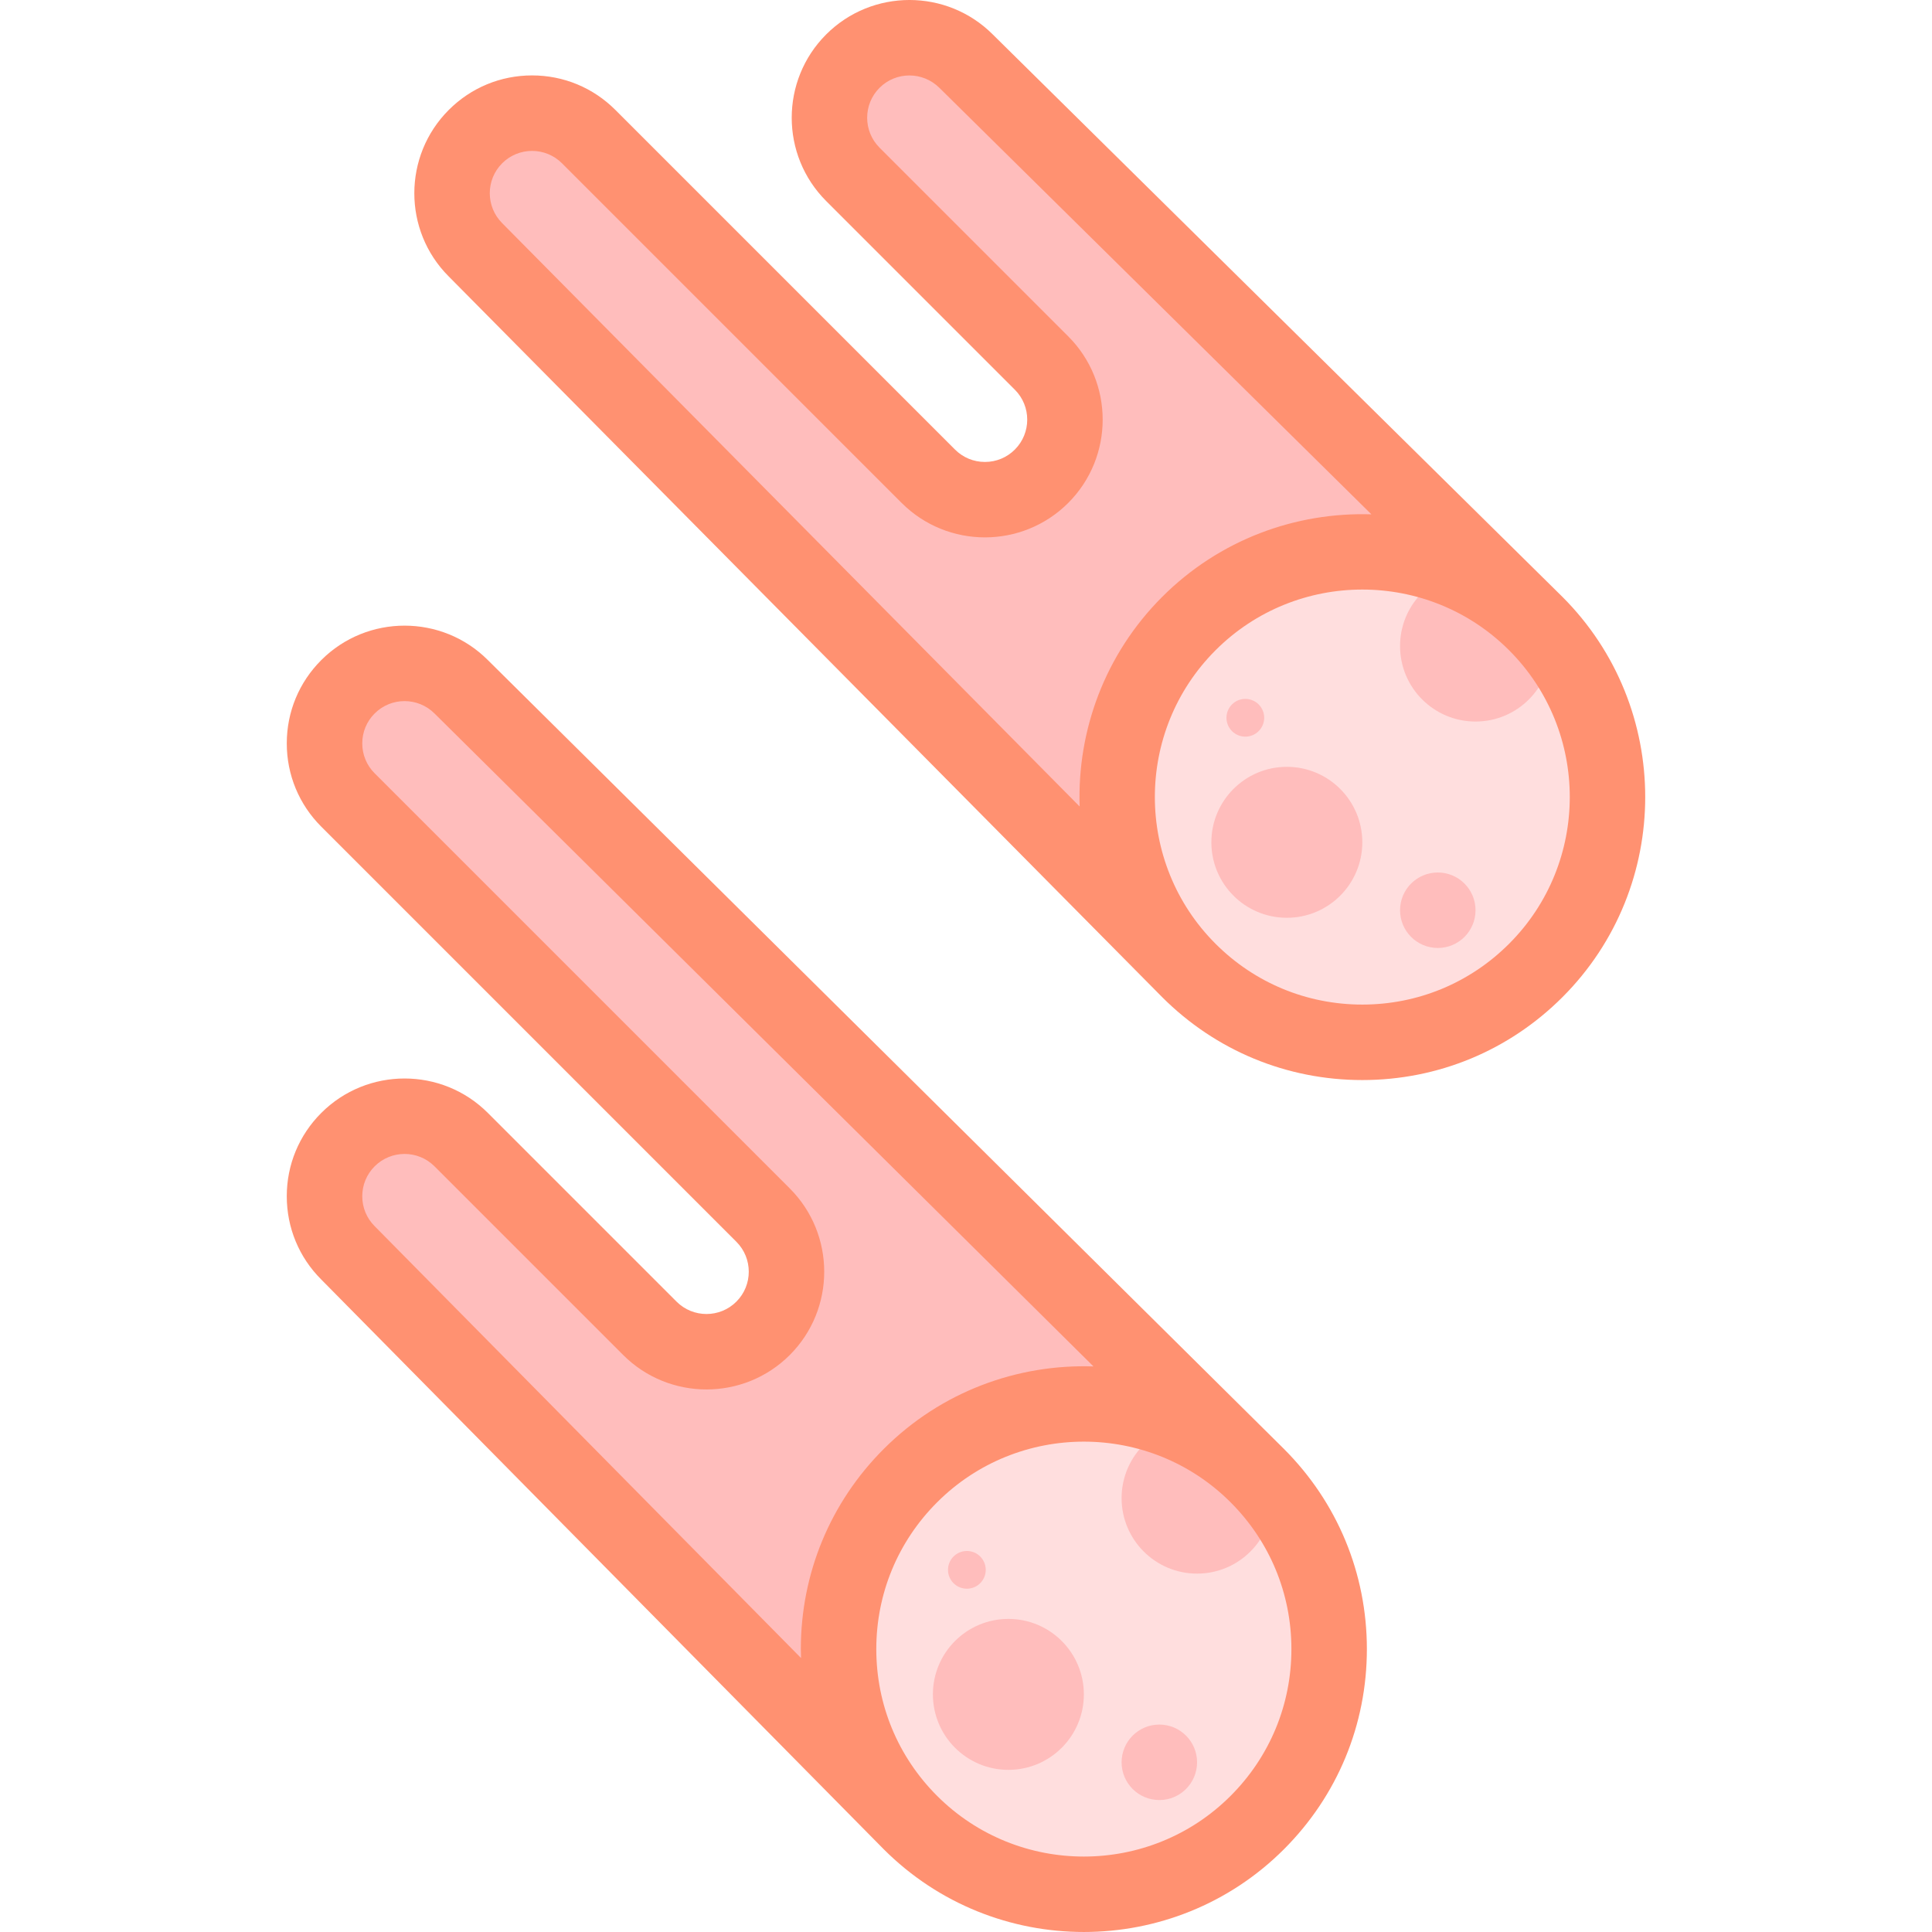 <svg id="Layer_1" enable-background="new 0 0 511.951 511.951" height="512" viewBox="0 0 511.951 511.951" width="512" xmlns="http://www.w3.org/2000/svg"><g><path d="m406.955 165.237-150.962-149.038c-8.284-8.284-21.716-8.284-30 0-8.284 8.284-8.284 21.716 0 30l50 50c8.284 8.284 8.284 21.716 0 30-8.284 8.284-21.716 8.284-30 0l-90-90c-8.284-8.284-21.716-8.284-30 0-8.284 8.284-8.284 21.716 0 30l189.038 190.962" fill="#ffbdbc"/><circle cx="360.993" cy="211.199" fill="#ffdede" r="65"/><g fill="#ffbdbc"><circle cx="340.993" cy="223.199" r="20"/><circle cx="380.993" cy="241.199" r="10"/><circle cx="329.993" cy="190.199" r="5"/><path d="m410.911 169.577c-6.436-7.71-14.625-13.9-23.954-17.97-9.111 1.867-15.964 9.929-15.964 19.592 0 11.046 8.954 20 20 20s20-8.954 20-20c0-.548-.039-1.085-.082-1.622z"/><path d="m333.168 391.024-210.962-209.038c-8.284-8.284-21.716-8.284-30 0-8.284 8.284-8.284 21.716 0 30l110 110c8.284 8.284 8.284 21.716 0 30-8.284 8.284-21.716 8.284-30 0l-50-50c-8.284-8.284-21.716-8.284-30 0-8.284 8.284-8.284 21.716 0 30l149.038 150.962"/></g><circle cx="287.206" cy="436.986" fill="#ffdede" r="65"/><circle cx="267.206" cy="448.986" fill="#ffbdbc" r="20"/><circle cx="307.206" cy="466.986" fill="#ffbdbc" r="10"/><circle cx="256.206" cy="415.986" fill="#ffbdbc" r="5"/><path d="m337.124 395.364c-6.436-7.71-14.625-13.9-23.954-17.97-9.111 1.867-15.964 9.929-15.964 19.592 0 11.046 8.954 20 20 20s20-8.954 20-20c0-.548-.039-1.086-.082-1.622z" fill="#ffbdbc"/><g fill="#ff9171"><path d="m414.026 158.166c-.012-.012-.025-.023-.037-.035-.003-.003-.006-.006-.009-.01l-150.916-148.994c-12.17-12.17-31.972-12.17-44.143 0-12.17 12.17-12.17 31.973 0 44.143l50 50c4.372 4.372 4.372 11.485 0 15.857-2.117 2.118-4.934 3.284-7.929 3.284s-5.812-1.166-7.929-3.284l-90-90c-5.896-5.896-13.734-9.142-22.071-9.142s-16.176 3.246-22.071 9.142c-12.17 12.17-12.17 31.973-.036 44.106l189.039 190.962c.002.002.004.003.006.006.01.01.019.021.029.03 14.166 14.166 33 21.968 53.033 21.968s38.867-7.802 53.033-21.968c29.243-29.241 29.243-76.822.001-106.065zm-280.962-99.039c-4.372-4.372-4.372-11.485 0-15.857 4.372-4.373 11.486-4.373 15.857 0l90 90c12.171 12.17 31.973 12.17 44.143 0s12.17-31.973 0-44.143l-50-50c-4.372-4.372-4.372-11.485 0-15.857 4.372-4.373 11.486-4.371 15.903.045l114.435 112.977c-20.001-.637-40.21 6.642-55.442 21.874-15.258 15.259-22.537 35.51-21.872 55.543zm266.819 190.962c-10.388 10.389-24.199 16.11-38.891 16.11s-28.503-5.722-38.891-16.11c-21.444-21.443-21.444-56.337 0-77.781 10.724-10.724 24.805-16.084 38.891-16.084 14.083 0 28.17 5.362 38.891 16.084 21.445 21.444 21.445 56.338 0 77.781z"/><path d="m340.218 383.932c-.004-.003-.007-.008-.011-.012l-210.93-209.006c-12.169-12.169-31.972-12.169-44.142 0-5.896 5.896-9.143 13.733-9.143 22.071s3.247 16.176 9.142 22.071l110 110c4.372 4.372 4.372 11.485 0 15.857-4.372 4.373-11.486 4.373-15.858 0l-50.001-50c-12.169-12.169-31.972-12.169-44.142 0-5.896 5.896-9.143 13.733-9.143 22.071s3.247 16.176 9.097 22.025l149.038 150.962c.004.004.009.008.013.012.011.011.021.022.032.034 14.623 14.623 33.824 21.932 53.032 21.932 19.204 0 38.414-7.313 53.033-21.932 14.166-14.166 21.968-33 21.968-53.033s-7.802-38.867-21.968-53.033c-.003-.005-.01-.012-.017-.019zm-240.941-59.017c-2.118-2.118-3.284-4.934-3.284-7.929s1.166-5.811 3.285-7.929c4.371-4.373 11.485-4.373 15.857 0l50 50c12.17 12.168 31.971 12.168 44.143 0 12.17-12.17 12.17-31.973 0-44.143l-110.001-110c-2.118-2.118-3.284-4.934-3.284-7.929s1.166-5.811 3.285-7.929c4.371-4.372 11.485-4.371 15.89.032l174.583 172.992c-20.045-.674-40.31 6.604-55.577 21.872-14.166 14.166-21.967 33-21.967 53.033 0 .794.033 1.583.058 2.373zm226.819 150.961c-21.439 21.442-56.325 21.445-77.772.009l-.026-.025c-10.378-10.386-16.093-24.19-16.093-38.874 0-14.691 5.721-28.503 16.109-38.891 10.723-10.723 24.807-16.083 38.891-16.083 14.082 0 28.163 5.358 38.883 16.076l.012.012c10.385 10.387 16.105 24.196 16.105 38.885.002 14.692-5.72 28.504-16.109 38.891z"/></g></g></svg>